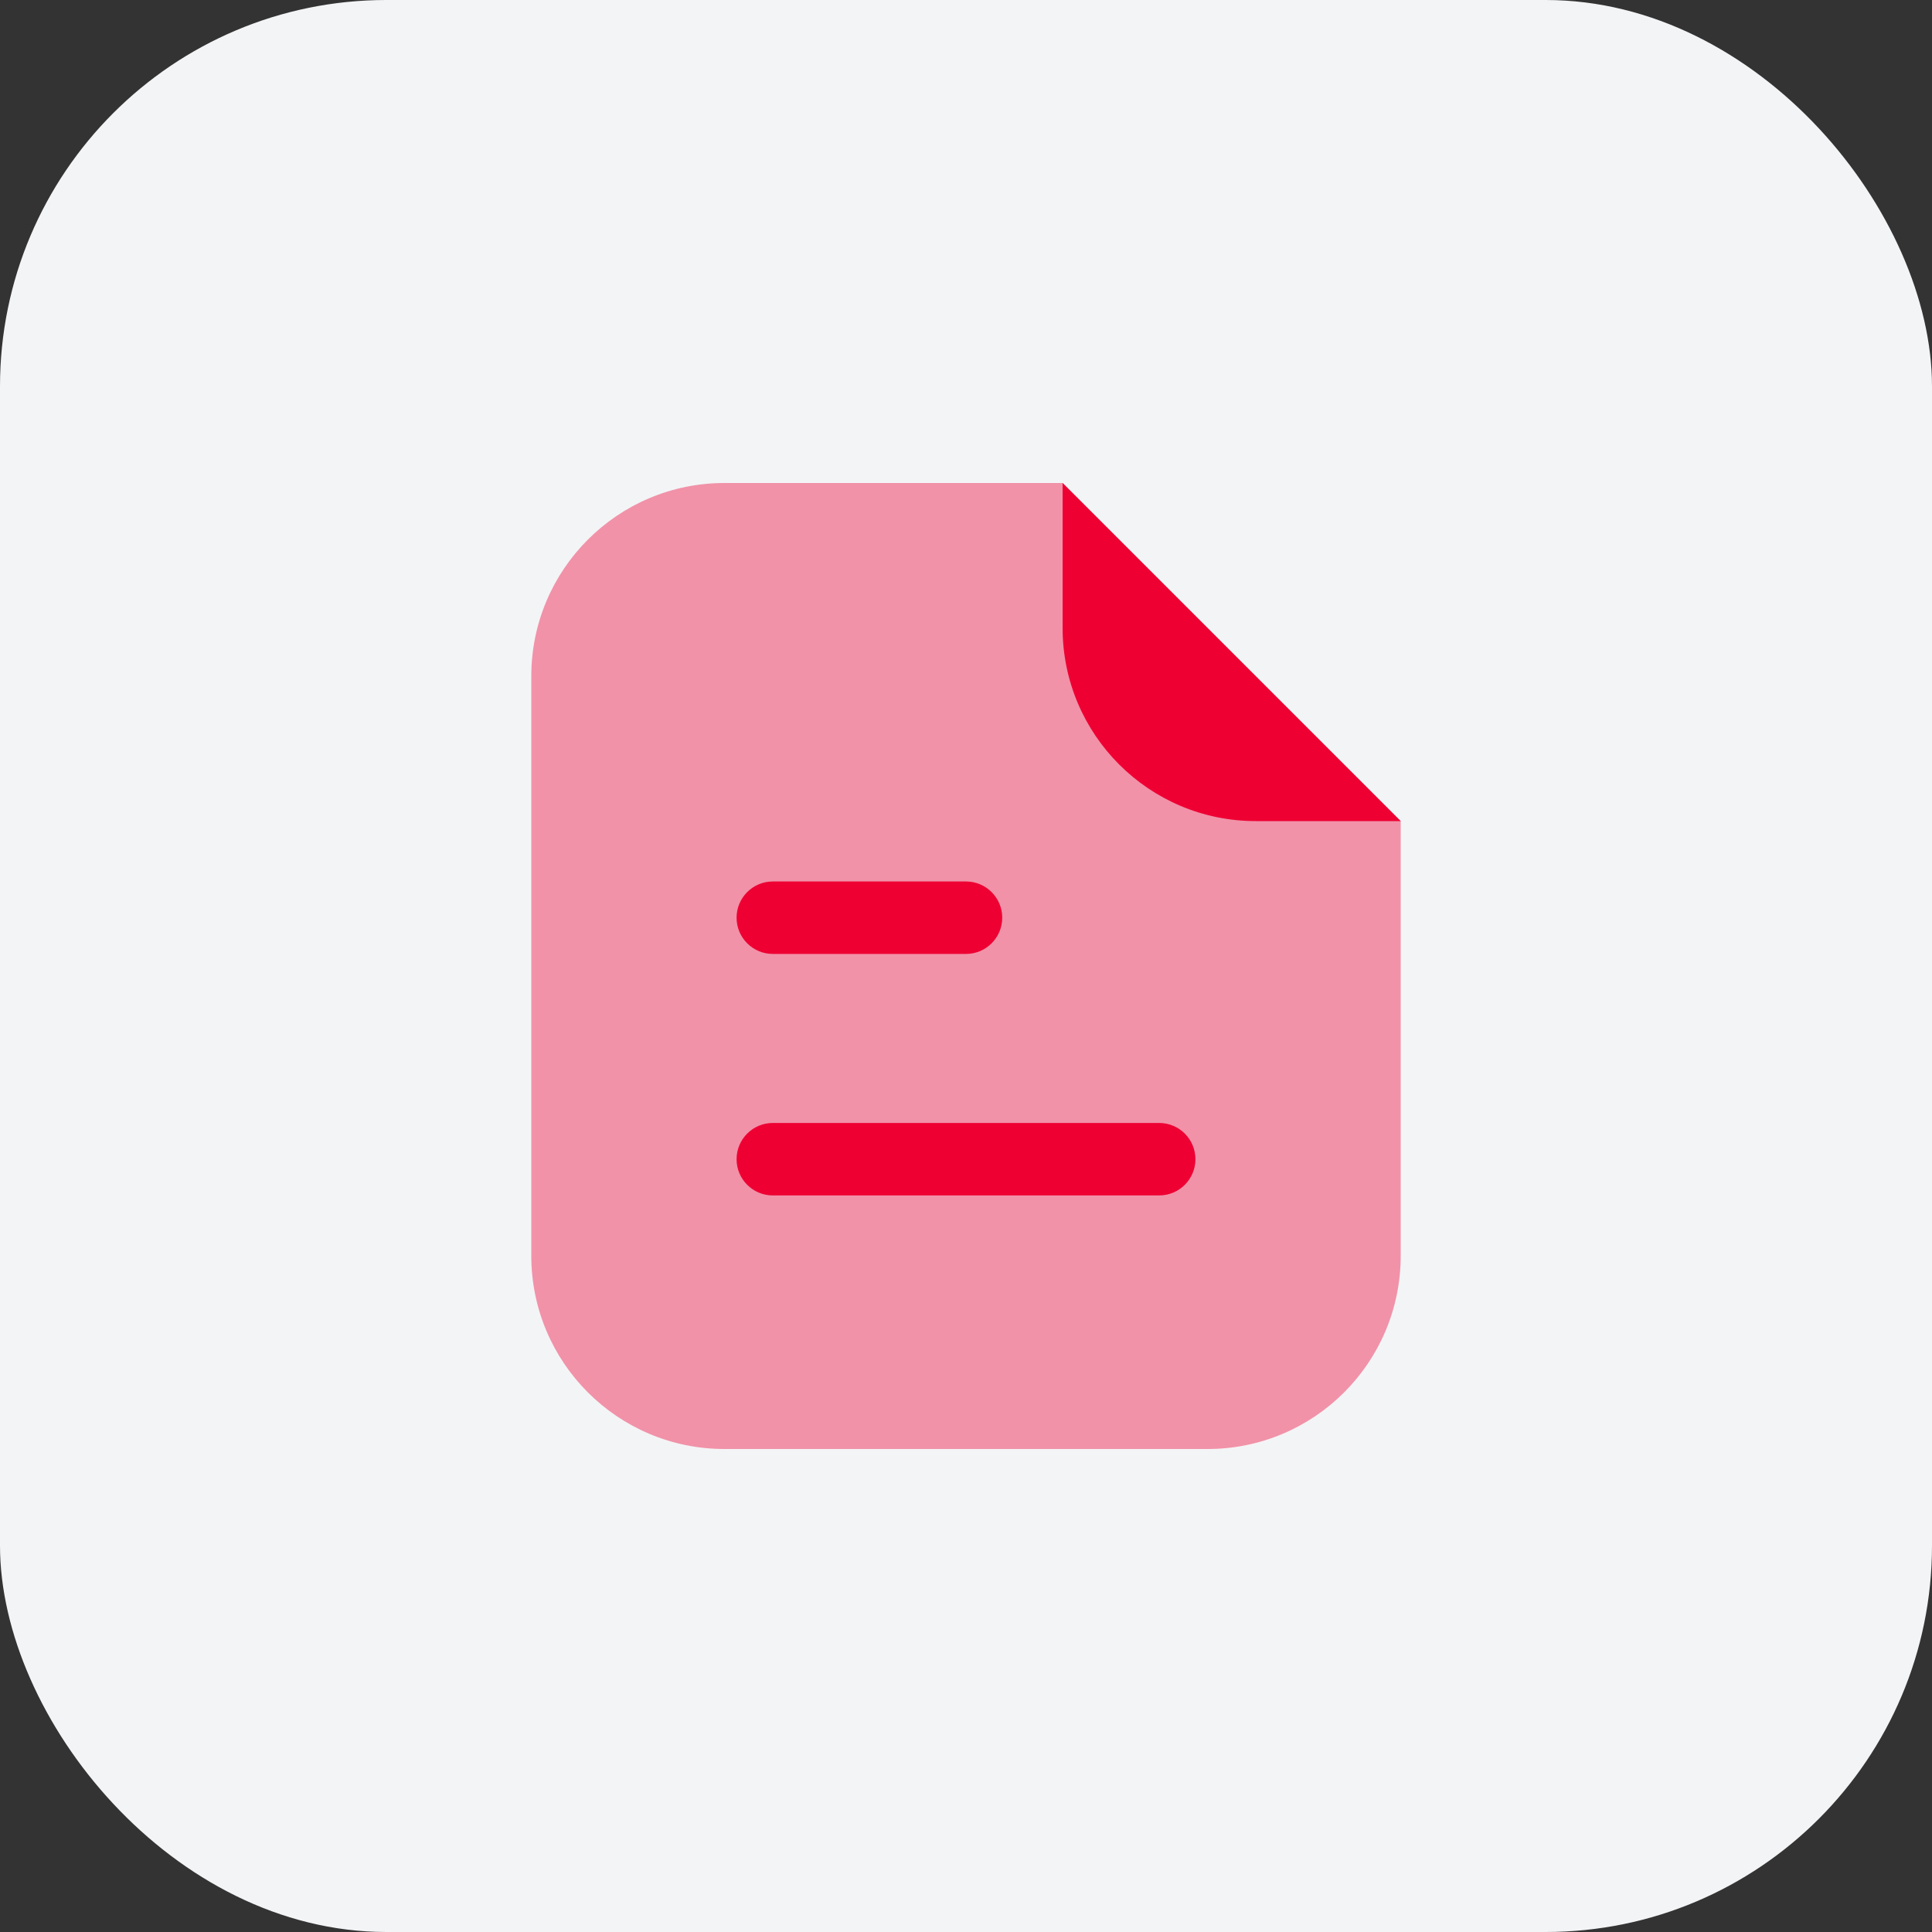<svg width="40" height="40" viewBox="0 0 40 40" fill="none" xmlns="http://www.w3.org/2000/svg">
<rect x="0" y="0" width="40" height="40" fill="#333333" stroke="none"/>
<rect width="40" height="40" rx="8" fill="#F3F4F6"/>
<path opacity="0.4" d="M11 14C11 11.791 12.791 10 15 10H22L29 17V26C29 28.209 27.209 30 25 30H15C12.791 30 11 28.209 11 26V14Z" fill="#EE0033"/>
<path d="M29 17L22 10V13C22 15.209 23.791 17 26 17H29Z" fill="#EE0033"/>
<path fill-rule="evenodd" clip-rule="evenodd" d="M15.25 19C15.25 18.586 15.586 18.25 16 18.25H20C20.414 18.25 20.75 18.586 20.75 19C20.75 19.414 20.414 19.75 20 19.75H16C15.586 19.75 15.25 19.414 15.25 19Z" fill="#EE0033"/>
<path fill-rule="evenodd" clip-rule="evenodd" d="M15.25 24C15.25 23.586 15.586 23.25 16 23.25H24C24.414 23.25 24.75 23.586 24.75 24C24.75 24.414 24.414 24.75 24 24.75H16C15.586 24.75 15.25 24.414 15.25 24Z" fill="#EE0033"/>
</svg>
